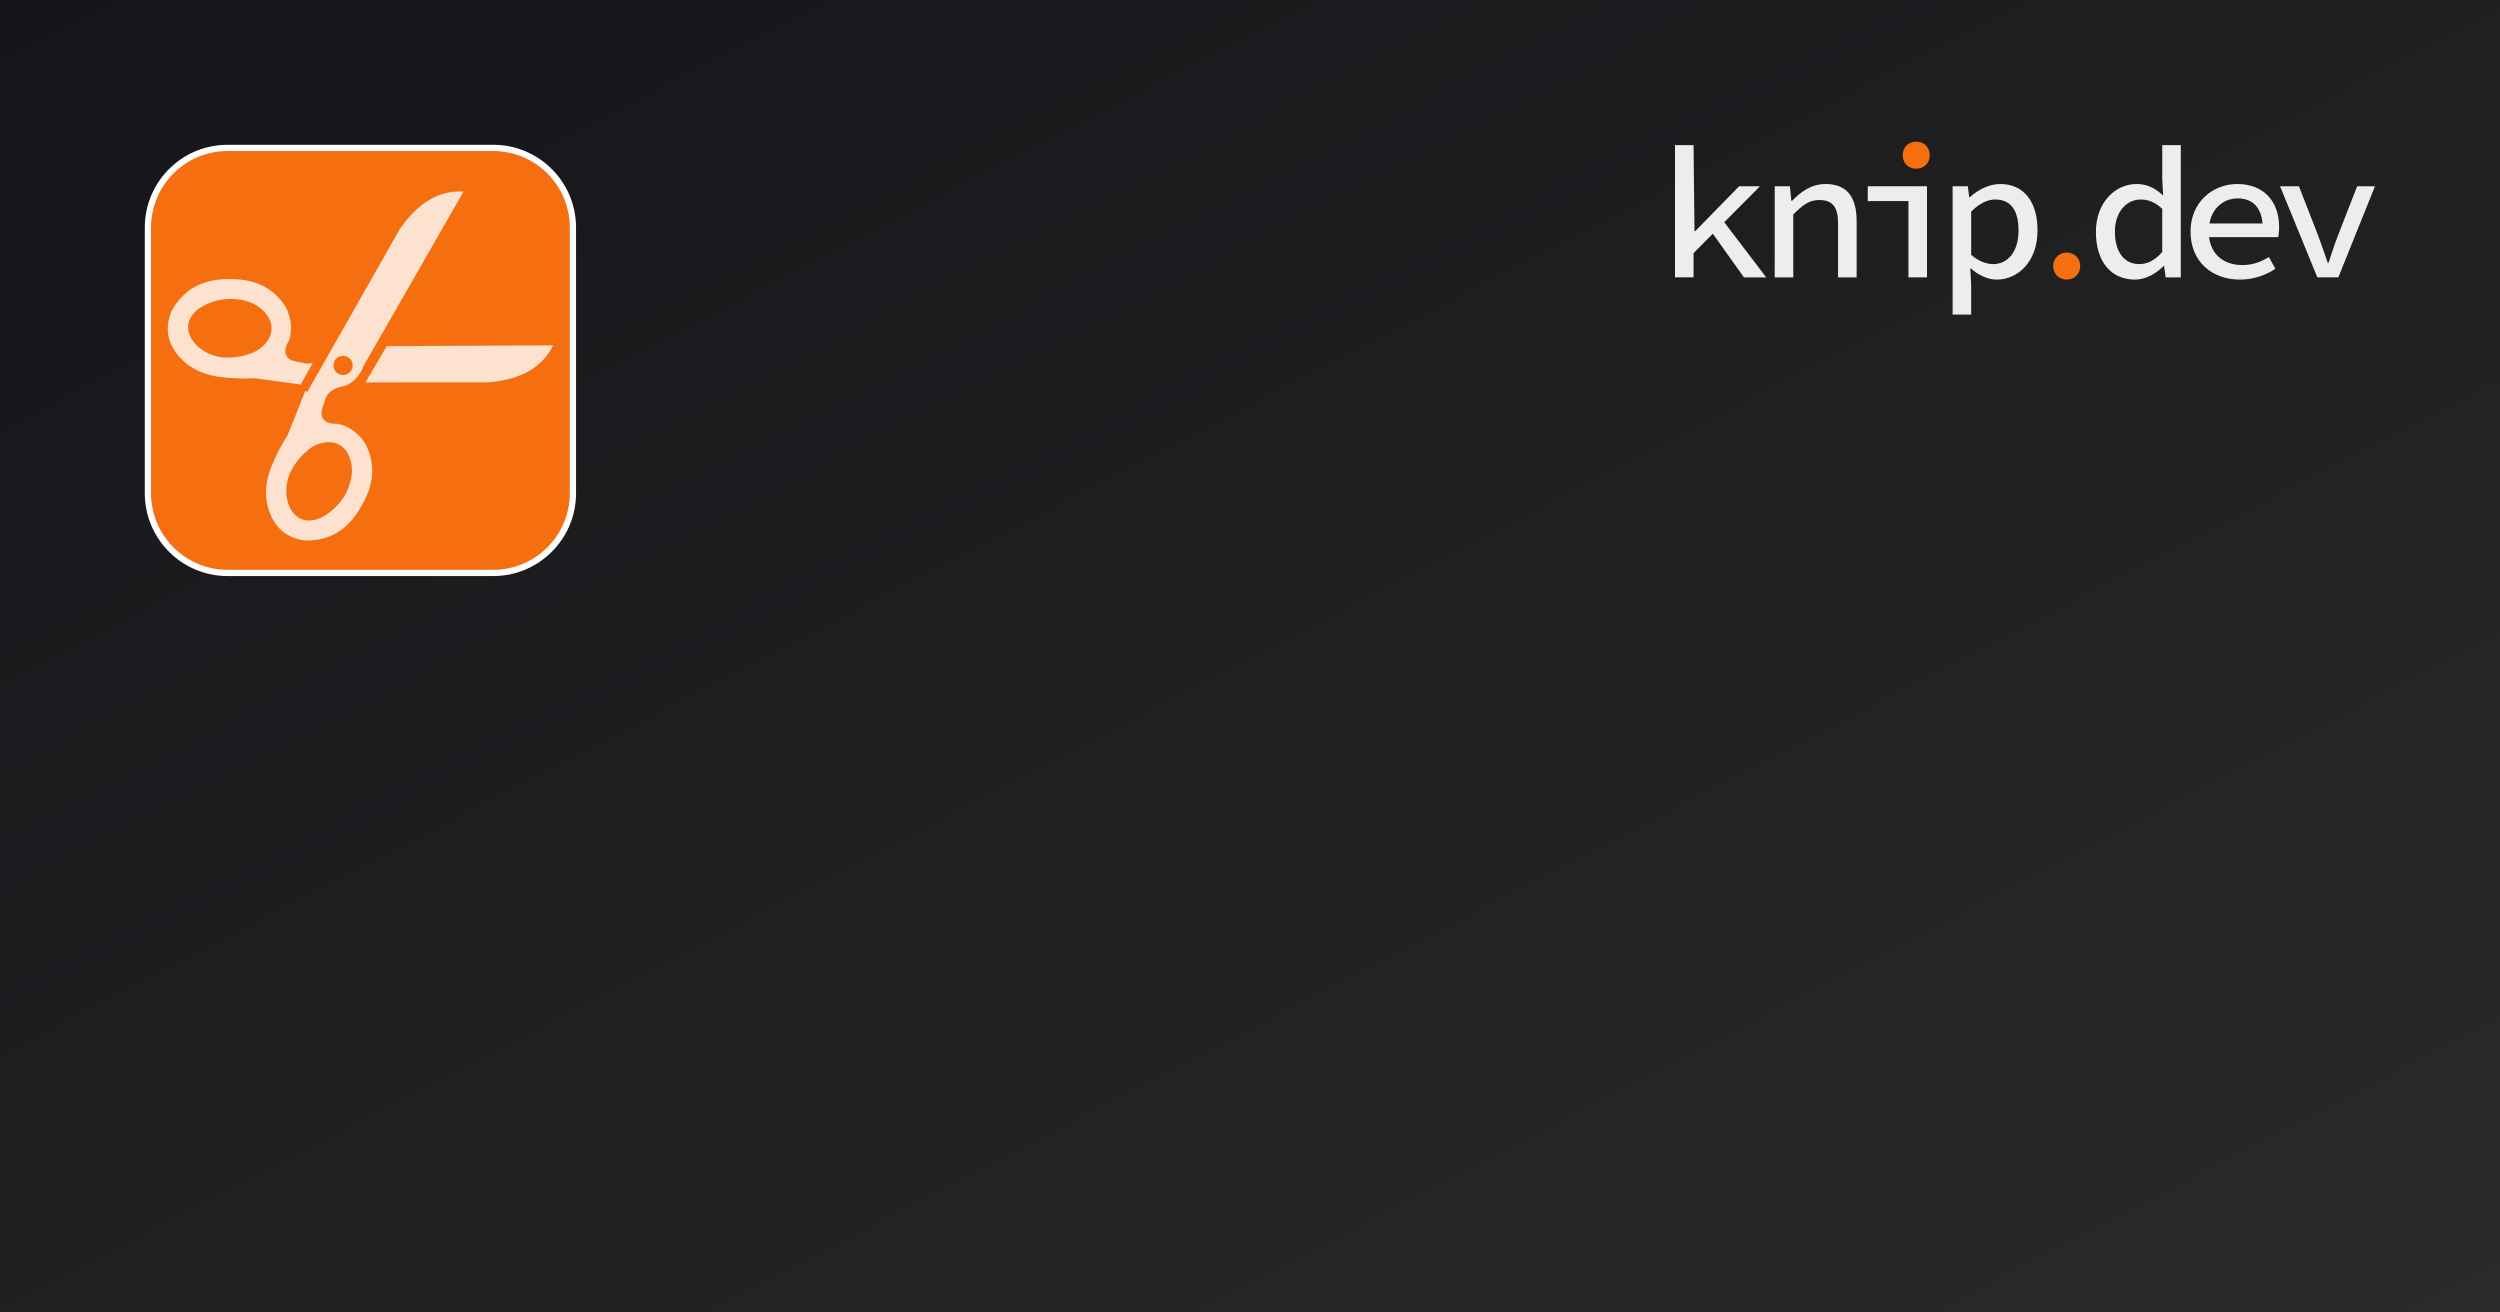 <svg xmlns="http://www.w3.org/2000/svg" width="1200" height="630" viewBox="0 0 1200 630">
  <rect x="0" y="0" width="1200" height="630" fill="#808080" stroke="none"/>
  <defs>
    <style>
      @font-face {
        font-family: 'Source Sans Pro';
        font-style: normal;
        font-weight: 400;
        font-display: swap;
        src: url('/fonts/SourceSansPro-Regular.otf') format('truetype');
      }

      .bg {
        fill: #1b1b1e;
      }

      .logo {
        fill: #f56e0f;
        stroke: #fff;
        stroke-width: 3;
      }

      .scissors {
        fill-rule: evenodd;
        clip-rule: evenodd;
        fill: #fff;
        fill-opacity: 0.8;
      }

      .text {
        fill: #ededed;
      }

      .dot {
        fill: #f56e0f;
      }

      text {
        font-family: 'Source Sans Pro';
      }
    </style>
    <linearGradient id="bg" x1="0%" y1="0%" x2="100%" y2="100%">
      <stop offset="0%" style="stop-color:#151419" />
      <stop offset="100%" style="stop-color:#2a2a2a" />
    </linearGradient>
  </defs>
  <g>
    <rect width="100%" height="100%" fill="url(#bg)"/>
    <path class="logo" d="M109.234 71H236.766C257.882 71 275 88.118 275 109.234V236.766C275 257.882 257.882 275 236.766 275H109.234C88.118 275 71 257.882 71 236.766V109.234C71 88.118 88.118 71 109.234 71Z" />
    <path class="scissors" d="M191.926 109.926C200.819 97.039 211.096 91.188 222.495 91.972L174.421 175.802C173.268 179.041 171.14 181.843 168.329 183.823C165.72 185.536 164.304 185.332 161.714 186.26C159.388 187.032 157.461 188.69 156.351 190.874L155.459 193.719C154.657 196.259 153.393 198.798 155.283 201.275C156.53 202.905 158.895 203.51 162.023 203.402C164.737 203.954 167.306 205.069 169.563 206.673C171.879 208.392 173.852 210.53 175.381 212.975C179.841 221.632 180.139 231.179 173.885 242.171C167 255.126 157.421 259.617 146.414 259.454C139.281 258.495 134.39 255.216 131.368 250.029C126.726 242.059 126.801 233.459 129.818 225.023C132.055 219.34 134.834 213.887 138.118 208.739L146.603 187.473L147.433 188.257L191.926 109.926ZM234.782 183.505C250.379 182.128 260.539 176.076 265.481 165.774L185.616 166.151L175.43 183.548L234.782 183.505ZM150.175 174.077C149.101 174.423 147.973 174.575 146.844 174.527L143.93 173.899C141.325 173.343 138.493 173.19 137.27 170.323C136.462 168.424 137.103 166.068 138.746 163.412C139.595 160.756 139.876 157.951 139.571 155.179C139.223 152.338 138.349 149.586 136.992 147.066C131.663 138.914 123.5 133.934 110.859 133.962C96.268 133.635 87.603 139.696 82.314 149.35C79.581 155.996 80.045 161.912 83.047 167.066C87.657 174.981 95.207 179.215 104.027 180.742C110.072 181.605 116.187 181.878 122.286 181.556L144.294 184.584L144.735 183.805L144.685 183.566L144.871 183.577L150.175 174.077ZM129.21 162.243C131.909 156.869 129.566 151.823 125.305 148.193C121.892 145.276 117.301 143.716 111.659 143.499C105.976 143.314 100.376 144.894 95.628 148.021C86.732 154.35 89.871 163.733 98.194 168.68C102.032 170.913 106.456 171.933 110.884 171.604C114.308 171.438 117.68 170.707 120.866 169.443C124.428 168.137 127.395 165.582 129.216 162.254L129.21 162.243ZM168.659 173.076C169.119 173.865 169.334 174.772 169.277 175.683C169.221 176.594 168.895 177.467 168.342 178.193C167.788 178.919 167.032 179.464 166.169 179.76C165.305 180.056 164.373 180.089 163.491 179.855C162.609 179.62 161.816 179.13 161.213 178.445C160.61 177.76 160.224 176.912 160.103 176.007C159.982 175.102 160.133 174.182 160.535 173.363C160.938 172.544 161.574 171.863 162.364 171.406C162.887 171.101 163.465 170.903 164.064 170.822C164.664 170.741 165.274 170.779 165.858 170.934C166.443 171.09 166.992 171.359 167.472 171.726C167.953 172.094 168.356 172.552 168.659 173.076ZM158.34 212.256C164.345 212.56 167.572 217.076 168.627 222.573C169.487 226.992 168.572 231.744 166.01 236.814C163.34 241.825 159.192 245.892 154.128 248.46C144.228 253.064 137.616 245.705 137.419 236.025C137.368 231.587 138.666 227.238 141.143 223.555C142.972 220.656 145.272 218.082 147.947 215.939C150.844 213.487 154.532 212.171 158.327 212.234L158.34 212.256Z" />
    <path class="text" d="M804 69.672H812.909L813.356 110.939H813.714L834.786 89.4H844.799L812.909 121.486V133.133H804V69.672ZM821.174 110.811L826.445 105.109L847.783 133.138H837.093L821.171 110.814L821.174 110.811Z" />
    <path class="text" d="M851.861 89.398H859.145L859.853 96.371H860.211C864.588 91.877 869.562 88.324 876.307 88.324C886.523 88.324 891.18 94.612 891.18 106.002V133.136H882.271V107.173C882.271 99.54 879.709 96.008 873.231 96.008C868.478 96.008 865.274 98.353 860.768 102.977V133.138H851.859V89.398H851.861Z" />
    <path class="text" d="M916.055 96.516H896.521V89.398H924.964V133.136H916.055V96.516Z" />
    <path class="text" d="M937.259 89.398H944.543L945.252 94.679H945.535C949.443 90.98 954.949 88.324 960.091 88.324C971.638 88.324 978.014 97.056 978.014 110.623C978.014 125.509 968.714 134.21 958.385 134.21C954.395 134.21 949.687 132.234 945.954 128.788H945.741L946.166 136.754V151H937.257V89.398H937.259ZM968.895 110.657C968.895 101.498 965.568 95.76 957.697 95.76C954.12 95.76 950.132 97.528 946.168 101.603V122.296C949.792 125.581 953.901 126.774 956.684 126.774C963.639 126.774 968.895 120.998 968.895 110.657Z" />
    <path class="text" d="M1006.03 111.339C1006.03 97.096 1015.4 88.324 1025.52 88.324C1030.62 88.324 1034.46 90.3 1038.09 93.672H1038.3L1037.88 85.99V69.672H1046.78V133.136H1039.5L1038.79 127.707H1038.51C1035.01 131.26 1029.98 134.21 1024.79 134.21C1013.51 134.21 1006.03 125.84 1006.03 111.339H1006.03ZM1037.88 120.931V100.238C1034.34 96.953 1030.99 95.76 1027.54 95.76C1020.73 95.76 1015.15 101.681 1015.15 111.234C1015.15 120.787 1019.56 126.774 1026.85 126.774C1030.81 126.774 1034.43 124.892 1037.88 120.931H1037.88Z" />
    <path class="text" d="M1051.45 111.194C1051.45 96.95 1062.17 88.324 1073.86 88.324C1086.68 88.324 1093.98 96.754 1093.98 108.965C1093.98 110.849 1093.75 112.662 1093.57 113.808H1057.62V107.278H1088.03L1086.1 109.453C1086.1 99.978 1081.52 95.227 1074.11 95.227C1066.7 95.227 1060.19 100.88 1060.19 111.192C1060.19 121.504 1066.92 127.23 1076.31 127.23C1081.2 127.23 1085.15 125.753 1089.08 123.379L1092.2 129.014C1087.7 131.979 1081.89 134.205 1075.19 134.205C1061.93 134.205 1051.46 125.758 1051.46 111.19L1051.45 111.194Z" />
    <path class="text" d="M1094.42 89.398H1103.48L1112.71 113.06C1114.34 117.462 1115.85 121.826 1117.32 126.151H1117.68C1119.15 121.828 1120.51 117.464 1122.21 113.06L1131.44 89.398H1140L1122.4 133.133H1112.33L1094.42 89.398Z" />
    <path class="dot" d="M985.539 127.72C985.539 123.974 988.342 121.231 992.022 121.231C995.701 121.231 998.505 123.974 998.505 127.72C998.505 131.466 995.701 134.21 992.022 134.21C988.342 134.21 985.539 131.536 985.539 127.72Z" />
    <path class="dot" d="M913.308 74.507C913.308 70.654 916.046 68 919.791 68C923.535 68 926.274 70.654 926.274 74.507C926.274 78.361 923.533 80.979 919.791 80.979C916.048 80.979 913.308 78.435 913.308 74.507Z" />
    <!-- titleText -->
  </g>
</svg>
